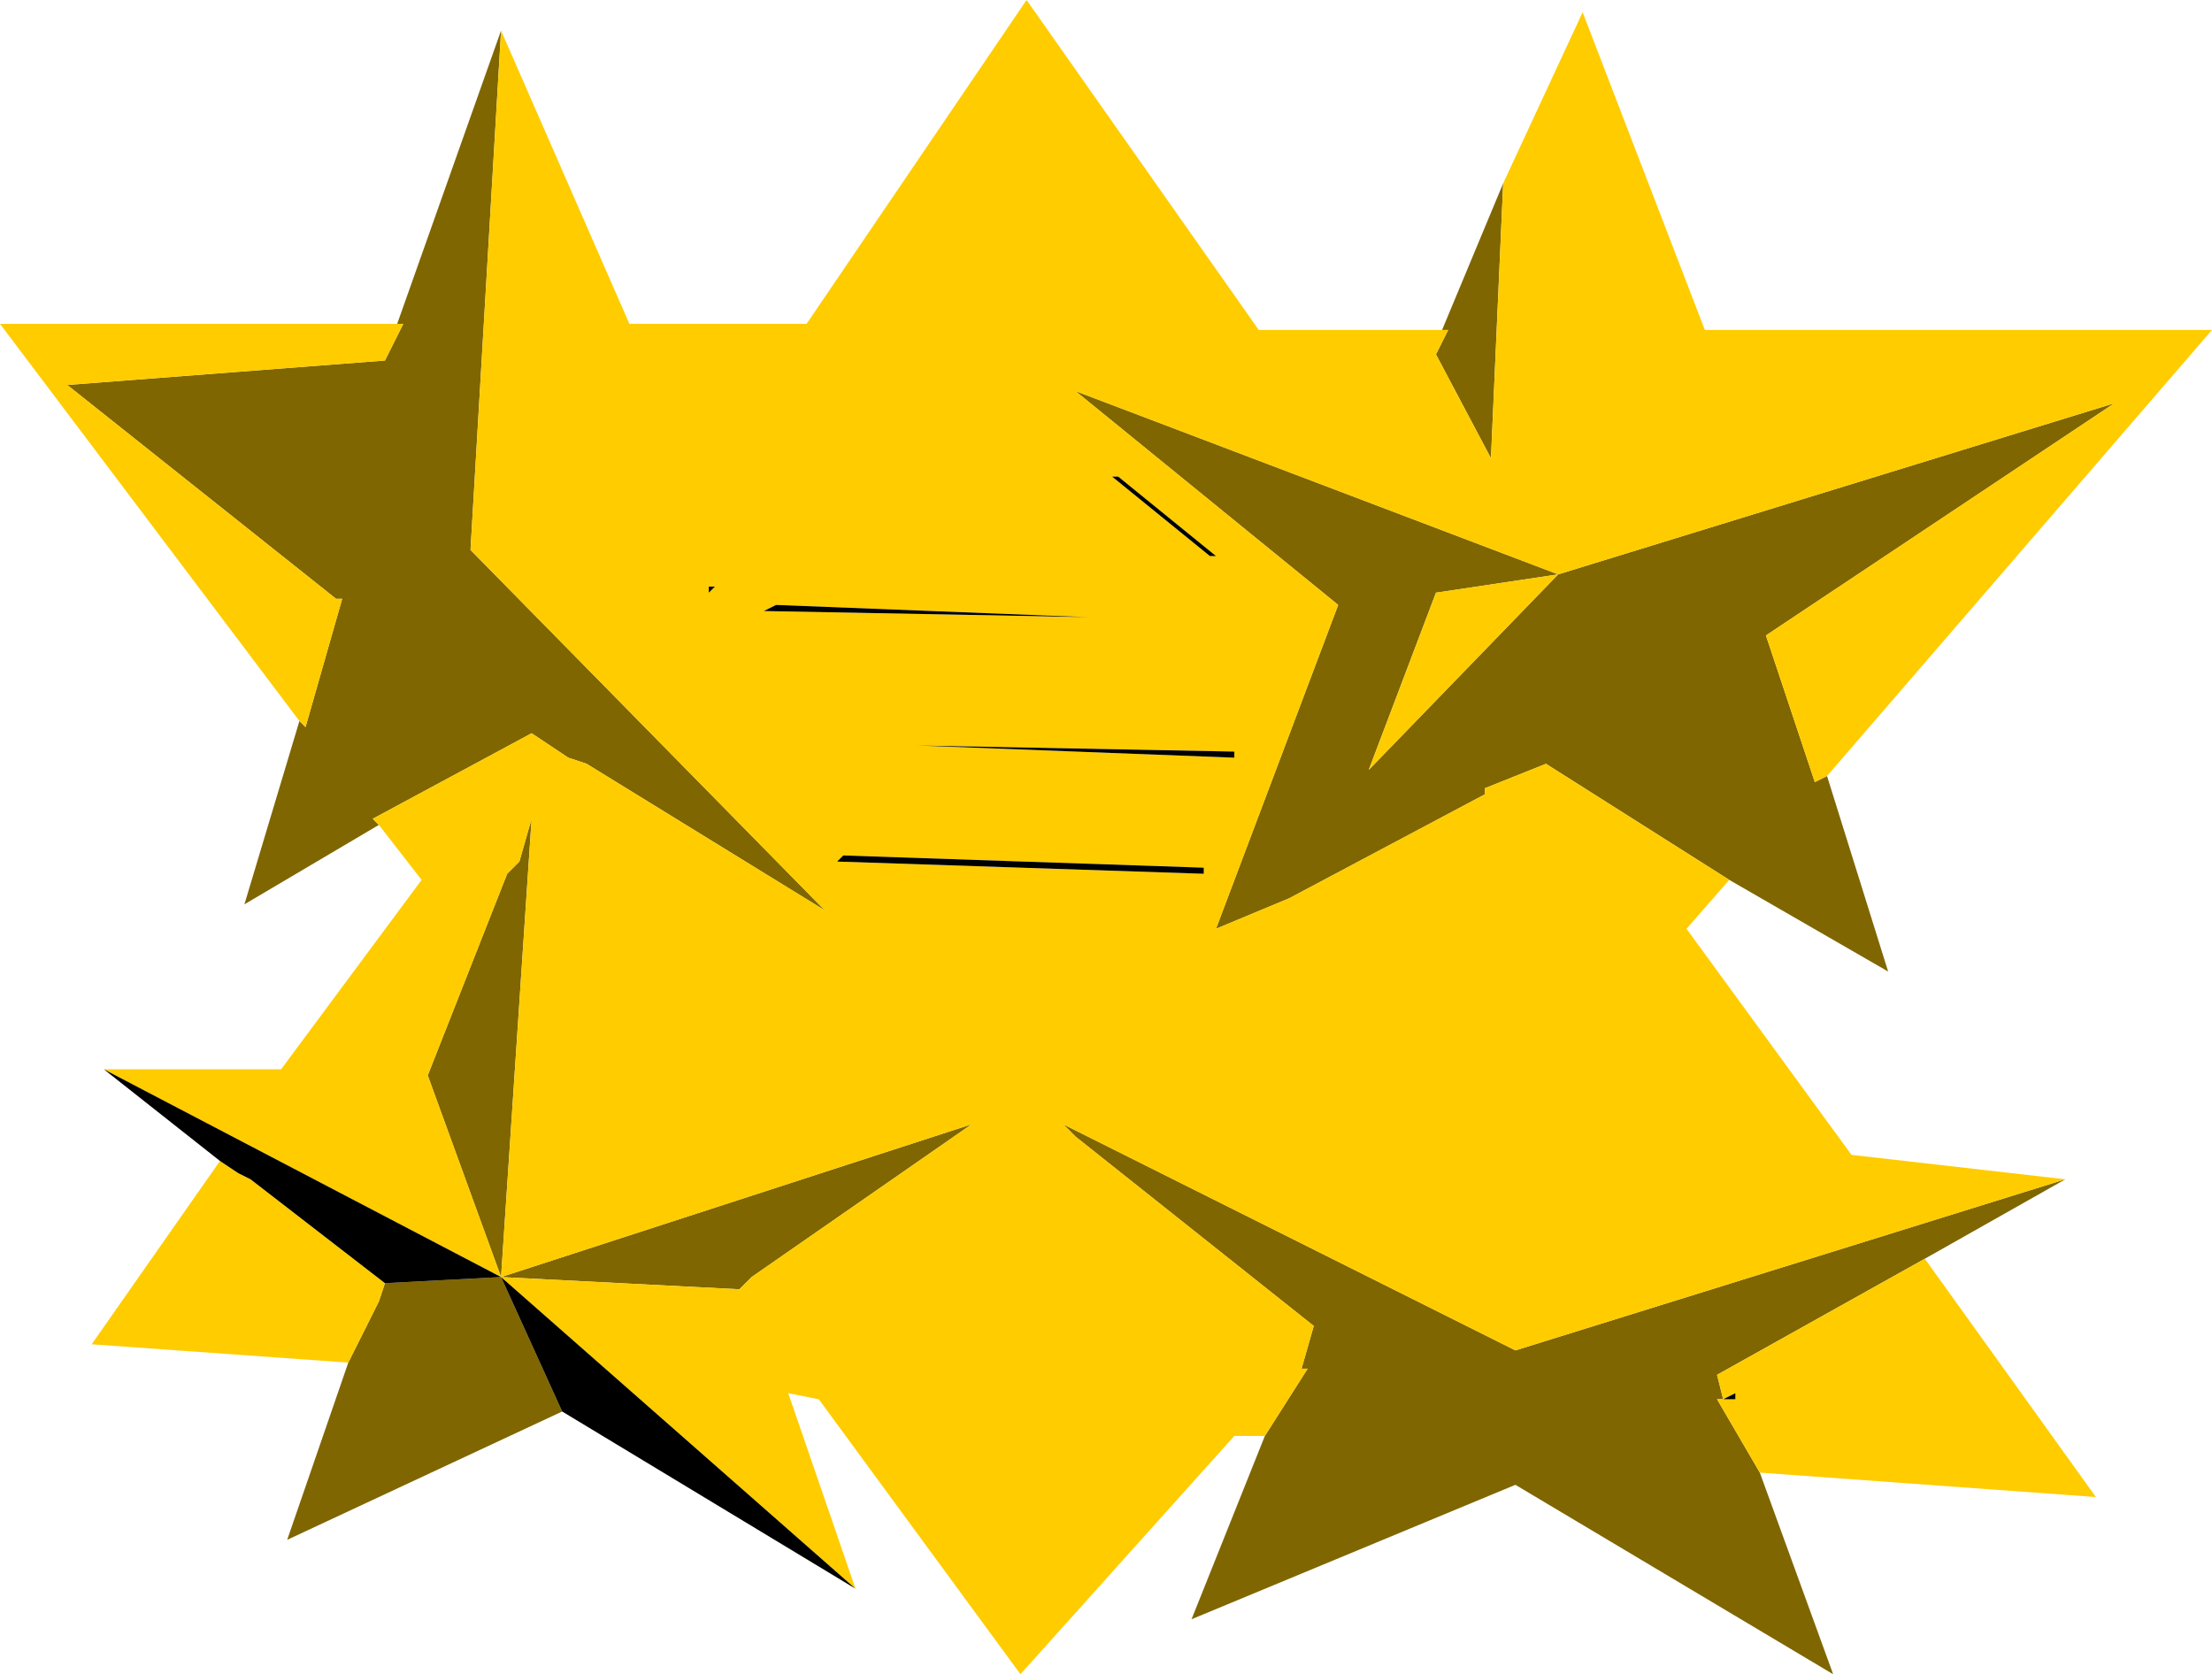 <?xml version="1.0" encoding="UTF-8" standalone="no"?>
<svg xmlns:ffdec="https://www.free-decompiler.com/flash" xmlns:xlink="http://www.w3.org/1999/xlink" ffdec:objectType="shape" height="13.7px" width="18.1px" xmlns="http://www.w3.org/2000/svg">
  <g transform="matrix(1.0, 0.0, 0.0, 1.0, -1.7, -0.4)">
    <path d="M14.0 1.9 L13.9 4.15 13.45 3.3 13.55 3.1 13.5 3.1 14.0 1.9 M5.8 0.65 L5.55 4.9 8.45 7.85 6.5 6.65 6.35 6.6 6.05 6.4 4.75 7.1 4.8 7.15 3.7 7.8 4.15 6.3 4.2 6.35 4.5 5.3 4.45 5.3 2.25 3.55 4.85 3.35 5.0 3.05 4.95 3.05 5.8 0.65 M5.8 10.85 L5.2 9.2 5.85 7.55 5.95 7.45 6.05 7.1 5.8 10.85 9.65 9.6 7.85 10.85 7.75 10.95 5.8 10.85 6.3 11.95 4.05 13.0 4.55 11.55 4.8 11.05 4.85 10.9 5.8 10.85 M12.05 12.15 L12.4 11.6 12.35 11.6 12.45 11.25 10.5 9.7 10.4 9.6 14.1 11.45 18.6 10.05 17.45 10.7 15.75 11.65 15.8 11.85 15.75 11.85 16.1 12.45 16.7 14.1 14.1 12.55 11.45 13.65 12.05 12.15 M15.85 7.6 L14.35 6.65 13.85 6.85 13.85 6.9 12.25 7.75 11.65 8.0 12.65 5.35 10.5 3.6 14.45 5.1 19.0 3.7 16.15 5.6 16.55 6.8 16.65 6.75 17.15 8.35 15.85 7.6 M14.45 5.1 L13.45 5.25 12.9 6.7 14.45 5.1" fill="#7f6600" fill-rule="evenodd" stroke="none"/>
    <path d="M14.0 1.9 L14.65 0.5 15.65 3.1 19.8 3.1 16.65 6.75 16.55 6.8 16.15 5.6 19.0 3.7 14.45 5.1 10.5 3.6 12.65 5.35 11.65 8.0 12.25 7.75 13.85 6.9 13.85 6.85 14.35 6.65 15.85 7.6 15.5 8.0 16.85 9.85 18.6 10.05 14.1 11.45 10.4 9.6 10.5 9.7 12.45 11.25 12.35 11.6 12.4 11.6 12.05 12.15 11.8 12.15 10.05 14.1 8.4 11.85 8.15 11.8 8.7 13.4 5.8 10.85 2.55 9.15 4.0 9.15 5.15 7.6 4.8 7.15 4.75 7.1 6.05 6.4 6.35 6.6 6.5 6.65 8.45 7.85 5.55 4.9 5.8 0.65 6.85 3.05 8.3 3.05 10.1 0.4 12.0 3.1 13.5 3.1 13.55 3.1 13.45 3.3 13.9 4.15 14.0 1.9 M5.8 10.85 L7.75 10.95 7.85 10.85 9.65 9.6 5.8 10.85 6.05 7.1 5.95 7.45 5.85 7.55 5.2 9.2 5.8 10.85 M14.45 5.1 L12.9 6.7 13.45 5.25 14.45 5.1 M9.2 6.5 L11.8 6.6 11.8 6.55 9.2 6.5 8.3 6.45 9.2 6.5 M11.55 7.55 L11.55 7.5 8.6 7.4 8.55 7.45 11.55 7.55 M11.65 4.95 L10.85 4.3 10.8 4.3 11.6 4.95 11.65 4.95 M15.8 11.85 L15.9 11.85 15.9 11.8 15.8 11.85 15.75 11.65 17.45 10.7 18.85 12.65 16.1 12.45 15.75 11.85 15.8 11.85 M4.95 3.05 L5.0 3.05 4.85 3.35 2.25 3.55 4.45 5.3 4.5 5.3 4.2 6.35 4.15 6.3 1.7 3.05 4.95 3.05 M7.55 5.2 L7.5 5.2 7.5 5.25 7.55 5.2 M8.05 5.35 L7.95 5.4 10.6 5.45 8.05 5.35 M3.5 9.9 L3.65 10.0 3.75 10.05 4.85 10.9 4.8 11.05 4.55 11.55 2.45 11.4 3.5 9.9" fill="#ffcc00" fill-rule="evenodd" stroke="none"/>
    <path d="M2.55 9.15 L5.8 10.85 8.7 13.4 6.3 11.95 5.8 10.85 4.85 10.9 3.75 10.05 3.65 10.0 3.5 9.9 2.55 9.15 M11.65 4.95 L11.6 4.95 10.8 4.3 10.85 4.3 11.65 4.95 M11.55 7.55 L8.55 7.45 8.6 7.4 11.55 7.5 11.55 7.55 M9.2 6.5 L11.8 6.55 11.8 6.6 9.2 6.5 M15.8 11.85 L15.9 11.8 15.9 11.85 15.8 11.85 M7.55 5.2 L7.5 5.25 7.5 5.2 7.55 5.2 M8.05 5.35 L10.6 5.45 7.95 5.4 8.05 5.35" fill="#000000" fill-rule="evenodd" stroke="none"/>
  </g>
</svg>
